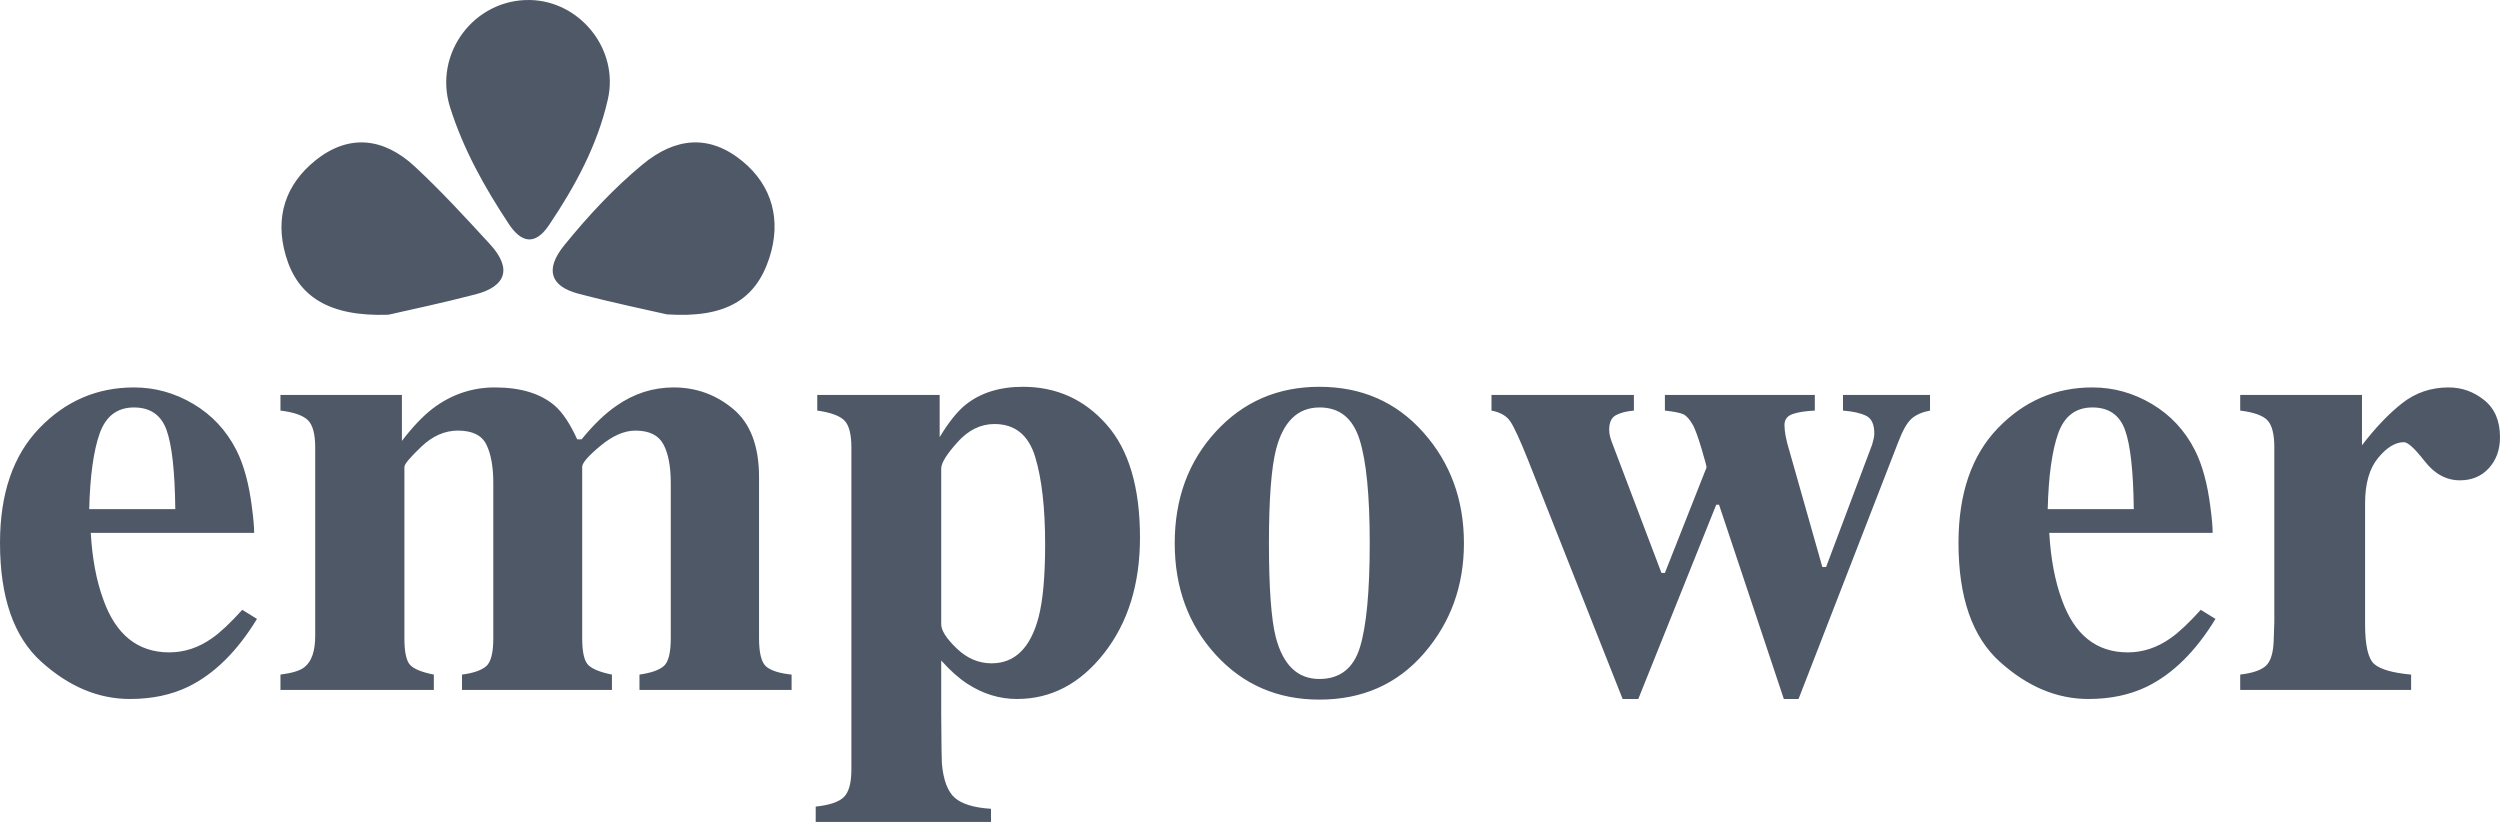 <?xml version="1.0" encoding="UTF-8"?>
<svg width="146px" height="48px" viewBox="0 0 146 48" version="1.1" xmlns="http://www.w3.org/2000/svg" xmlns:xlink="http://www.w3.org/1999/xlink">
    <!-- Generator: Sketch 57.1 (83088) - https://sketch.com -->
    <title>Combined Shape</title>
    <desc>Created with Sketch.</desc>
    <g id="Website---Home-Page" stroke="none" stroke-width="1" fill="none" fill-rule="evenodd">
        <g id="Footer/1" transform="translate(-70, -742)" fill="#4E5867" fill-rule="nonzero">
            <g id="Group-3" transform="translate(70, 701)">
                <path d="M59.738,63.589 C61.7,63.589 63.33,64.326 64.628,65.8 C65.926,67.273 66.575,69.471 66.575,72.394 C66.575,75.11 65.877,77.36 64.482,79.144 C63.086,80.929 61.389,81.821 59.391,81.821 C58.367,81.821 57.398,81.522 56.484,80.926 C55.997,80.609 55.491,80.158 54.967,79.574 L54.967,82.734 C54.979,84.415 54.991,85.359 55.004,85.566 C55.089,86.552 55.342,87.228 55.762,87.593 C56.183,87.959 56.886,88.172 57.874,88.233 L57.874,89 L47.637,89 L47.637,88.105 C48.441,88.02 48.99,87.834 49.282,87.548 C49.575,87.261 49.721,86.723 49.721,85.931 L49.721,67.133 C49.721,66.354 49.584,65.827 49.31,65.553 C49.035,65.279 48.508,65.087 47.728,64.978 L47.728,64.064 L54.876,64.064 L54.876,66.53 C55.388,65.678 55.887,65.051 56.375,64.649 C57.252,63.942 58.373,63.589 59.738,63.589 Z M77.049,63.589 C79.523,63.589 81.549,64.478 83.127,66.256 C84.705,68.034 85.494,70.19 85.494,72.723 C85.494,75.22 84.714,77.366 83.154,79.163 C81.594,80.959 79.559,81.857 77.049,81.857 C74.612,81.857 72.595,80.983 70.998,79.236 C69.402,77.488 68.604,75.317 68.604,72.723 C68.604,70.117 69.405,67.943 71.008,66.201 C72.61,64.46 74.624,63.589 77.049,63.589 Z M7.824,63.626 C9.055,63.626 10.212,63.948 11.297,64.594 C12.381,65.239 13.216,66.134 13.801,67.279 C14.24,68.144 14.545,69.264 14.715,70.641 C14.8,71.286 14.843,71.779 14.843,72.12 L5.301,72.12 C5.386,73.618 5.63,74.915 6.032,76.011 C6.763,78.07 8.049,79.099 9.889,79.099 C10.767,79.099 11.595,78.825 12.375,78.277 C12.851,77.948 13.442,77.394 14.148,76.614 L15.008,77.144 C13.85,79.044 12.509,80.365 10.986,81.108 C9.999,81.583 8.866,81.821 7.586,81.821 C5.746,81.821 4.022,81.096 2.413,79.647 C0.804,78.197 0,75.884 0,72.705 C0,69.831 0.765,67.599 2.294,66.01 C3.824,64.42 5.667,63.626 7.824,63.626 Z M95.42,64.064 L95.42,64.978 C94.994,65.014 94.646,65.102 94.378,65.242 C94.11,65.382 93.976,65.666 93.976,66.092 C93.976,66.238 93.994,66.378 94.031,66.512 C94.067,66.646 94.14,66.853 94.25,67.133 L97.029,74.459 L97.23,74.459 L99.661,68.302 C99.661,68.217 99.563,67.849 99.368,67.197 C99.173,66.546 99.009,66.092 98.875,65.836 C98.68,65.495 98.494,65.282 98.317,65.197 C98.141,65.111 97.778,65.038 97.23,64.978 L97.23,64.064 L105.986,64.064 L105.986,64.978 C105.45,65.002 105.02,65.069 104.697,65.178 C104.374,65.288 104.213,65.501 104.213,65.818 C104.213,66.001 104.234,66.211 104.277,66.448 C104.319,66.686 104.401,67.005 104.523,67.407 L106.424,74.112 L106.644,74.112 L109.331,66.969 C109.367,66.847 109.398,66.731 109.422,66.622 C109.447,66.512 109.459,66.409 109.459,66.311 C109.459,65.787 109.303,65.446 108.993,65.288 C108.682,65.13 108.228,65.026 107.631,64.978 L107.631,64.064 L112.713,64.064 L112.713,64.978 C112.262,65.063 111.905,65.218 111.643,65.443 C111.381,65.669 111.116,66.134 110.848,66.841 L105.035,81.821 L104.176,81.821 L100.392,70.476 L100.228,70.476 L95.676,81.821 L94.762,81.821 L89.223,67.827 C88.76,66.67 88.419,65.931 88.2,65.608 C87.98,65.285 87.615,65.075 87.103,64.978 L87.103,64.064 L95.42,64.064 Z M122.2,63.626 C123.431,63.626 124.588,63.948 125.673,64.594 C126.758,65.239 127.592,66.134 128.177,67.279 C128.616,68.144 128.921,69.264 129.091,70.641 C129.177,71.286 129.219,71.779 129.219,72.12 L119.677,72.12 C119.763,73.618 120.006,74.915 120.408,76.011 C121.14,78.07 122.425,79.099 124.265,79.099 C125.143,79.099 125.972,78.825 126.751,78.277 C127.227,77.948 127.818,77.394 128.525,76.614 L129.384,77.144 C128.226,79.044 126.886,80.365 125.362,81.108 C124.375,81.583 123.242,81.821 121.962,81.821 C120.122,81.821 118.398,81.096 116.789,79.647 C115.18,78.197 114.376,75.884 114.376,72.705 C114.376,69.831 115.141,67.599 116.67,66.01 C118.2,64.42 120.043,63.626 122.2,63.626 Z M39.338,63.626 C40.654,63.626 41.815,64.046 42.82,64.886 C43.826,65.727 44.328,67.054 44.328,68.869 L44.328,78.277 C44.328,79.141 44.468,79.692 44.749,79.93 C45.029,80.167 45.523,80.323 46.229,80.396 L46.229,81.291 L37.345,81.291 L37.345,80.396 C38.028,80.298 38.503,80.131 38.771,79.893 C39.039,79.656 39.173,79.117 39.173,78.277 L39.173,69.216 C39.173,68.241 39.03,67.486 38.744,66.95 C38.457,66.415 37.912,66.147 37.108,66.147 C36.462,66.147 35.783,66.442 35.07,67.033 C34.357,67.623 34,68.034 34,68.266 L34,78.277 C34,79.093 34.122,79.616 34.366,79.848 C34.61,80.079 35.067,80.262 35.737,80.396 L35.737,81.291 L26.981,81.291 L26.981,80.396 C27.639,80.31 28.108,80.149 28.388,79.912 C28.669,79.674 28.809,79.129 28.809,78.277 L28.809,69.216 C28.809,68.266 28.675,67.517 28.407,66.969 C28.139,66.421 27.584,66.147 26.743,66.147 C25.975,66.147 25.263,66.46 24.604,67.087 C23.946,67.715 23.617,68.107 23.617,68.266 L23.617,78.277 C23.617,79.093 23.733,79.616 23.965,79.848 C24.196,80.079 24.653,80.262 25.336,80.396 L25.336,81.291 L16.379,81.291 L16.379,80.396 C17.061,80.31 17.53,80.164 17.786,79.957 C18.2,79.628 18.408,79.02 18.408,78.131 L18.408,67.133 C18.408,66.354 18.268,65.824 17.987,65.544 C17.707,65.264 17.171,65.075 16.379,64.978 L16.379,64.064 L23.471,64.064 L23.471,66.75 C24.093,65.934 24.696,65.3 25.281,64.85 C26.365,64.034 27.572,63.626 28.9,63.626 C30.399,63.626 31.563,63.979 32.392,64.685 C32.855,65.087 33.293,65.745 33.708,66.658 L33.964,66.658 C34.671,65.793 35.347,65.142 35.993,64.703 C37.016,63.985 38.131,63.626 39.338,63.626 Z M143.002,63.626 C143.77,63.626 144.461,63.872 145.077,64.366 C145.692,64.859 146,65.58 146,66.53 C146,67.261 145.784,67.864 145.351,68.339 C144.918,68.814 144.355,69.051 143.66,69.051 C142.868,69.051 142.183,68.68 141.604,67.937 C141.025,67.194 140.62,66.823 140.388,66.823 C139.888,66.823 139.386,67.13 138.88,67.745 C138.374,68.36 138.121,69.24 138.121,70.385 L138.121,77.455 C138.121,78.697 138.301,79.473 138.661,79.784 C139.02,80.094 139.736,80.298 140.809,80.396 L140.809,81.291 L130.828,81.291 L130.828,80.396 C131.547,80.31 132.046,80.14 132.327,79.884 C132.607,79.628 132.759,79.135 132.784,78.405 L132.82,77.308 L132.82,67.133 C132.82,66.354 132.686,65.824 132.418,65.544 C132.15,65.264 131.62,65.075 130.828,64.978 L130.828,64.064 L137.939,64.064 L137.939,67.005 C138.731,65.97 139.517,65.148 140.297,64.539 C141.077,63.93 141.978,63.626 143.002,63.626 Z M77.067,64.795 C75.8,64.795 74.953,65.605 74.526,67.224 C74.246,68.308 74.106,70.141 74.106,72.723 C74.106,75.342 74.24,77.174 74.508,78.222 C74.935,79.842 75.782,80.652 77.049,80.652 C78.255,80.652 79.048,80.03 79.425,78.788 C79.803,77.546 79.992,75.524 79.992,72.723 C79.992,69.934 79.794,67.916 79.398,66.667 C79.002,65.419 78.225,64.795 77.067,64.795 Z M58.075,65.763 C57.27,65.763 56.551,66.116 55.918,66.823 C55.284,67.529 54.967,68.04 54.967,68.357 L54.967,77.455 C54.967,77.82 55.269,78.292 55.872,78.87 C56.475,79.449 57.155,79.738 57.91,79.738 C59.263,79.738 60.177,78.843 60.652,77.053 C60.908,76.066 61.036,74.647 61.036,72.796 C61.036,70.653 60.841,68.945 60.451,67.672 C60.061,66.399 59.269,65.763 58.075,65.763 Z M7.824,64.795 C6.849,64.795 6.182,65.3 5.822,66.311 C5.463,67.322 5.258,68.796 5.21,70.732 L10.237,70.732 C10.212,68.528 10.042,66.987 9.725,66.11 C9.408,65.233 8.774,64.795 7.824,64.795 Z M122.2,64.795 C121.225,64.795 120.558,65.3 120.198,66.311 C119.839,67.322 119.635,68.796 119.586,70.732 L124.613,70.732 C124.588,68.528 124.418,66.987 124.101,66.11 C123.784,65.233 123.15,64.795 122.2,64.795 Z M24.219,50.721 C25.753,52.144 27.183,53.703 28.609,55.255 C29.959,56.725 29.502,57.737 27.781,58.187 C25.815,58.702 23.826,59.116 22.679,59.381 C19.189,59.5 17.384,58.304 16.691,55.937 C16.022,53.651 16.705,51.748 18.42,50.37 C20.385,48.792 22.417,49.05 24.219,50.721 Z M43.357,50.413 C45.096,51.84 45.645,53.856 44.931,56.058 C44.137,58.505 42.378,59.584 38.948,59.36 C37.889,59.116 35.818,58.689 33.771,58.149 C32.161,57.723 31.794,56.751 32.953,55.324 C34.349,53.605 35.842,51.997 37.528,50.603 C39.435,49.027 41.419,48.823 43.357,50.413 Z M30.957,41.001 C33.862,41.059 36.159,43.867 35.501,46.79 C34.896,49.474 33.588,51.878 32.063,54.145 C31.261,55.339 30.457,55.201 29.718,54.085 C28.307,51.956 27.061,49.723 26.287,47.275 C25.287,44.117 27.707,40.936 30.957,41.001 Z" id="Combined-Shape"></path>
            </g>
        </g>
    </g>
</svg>